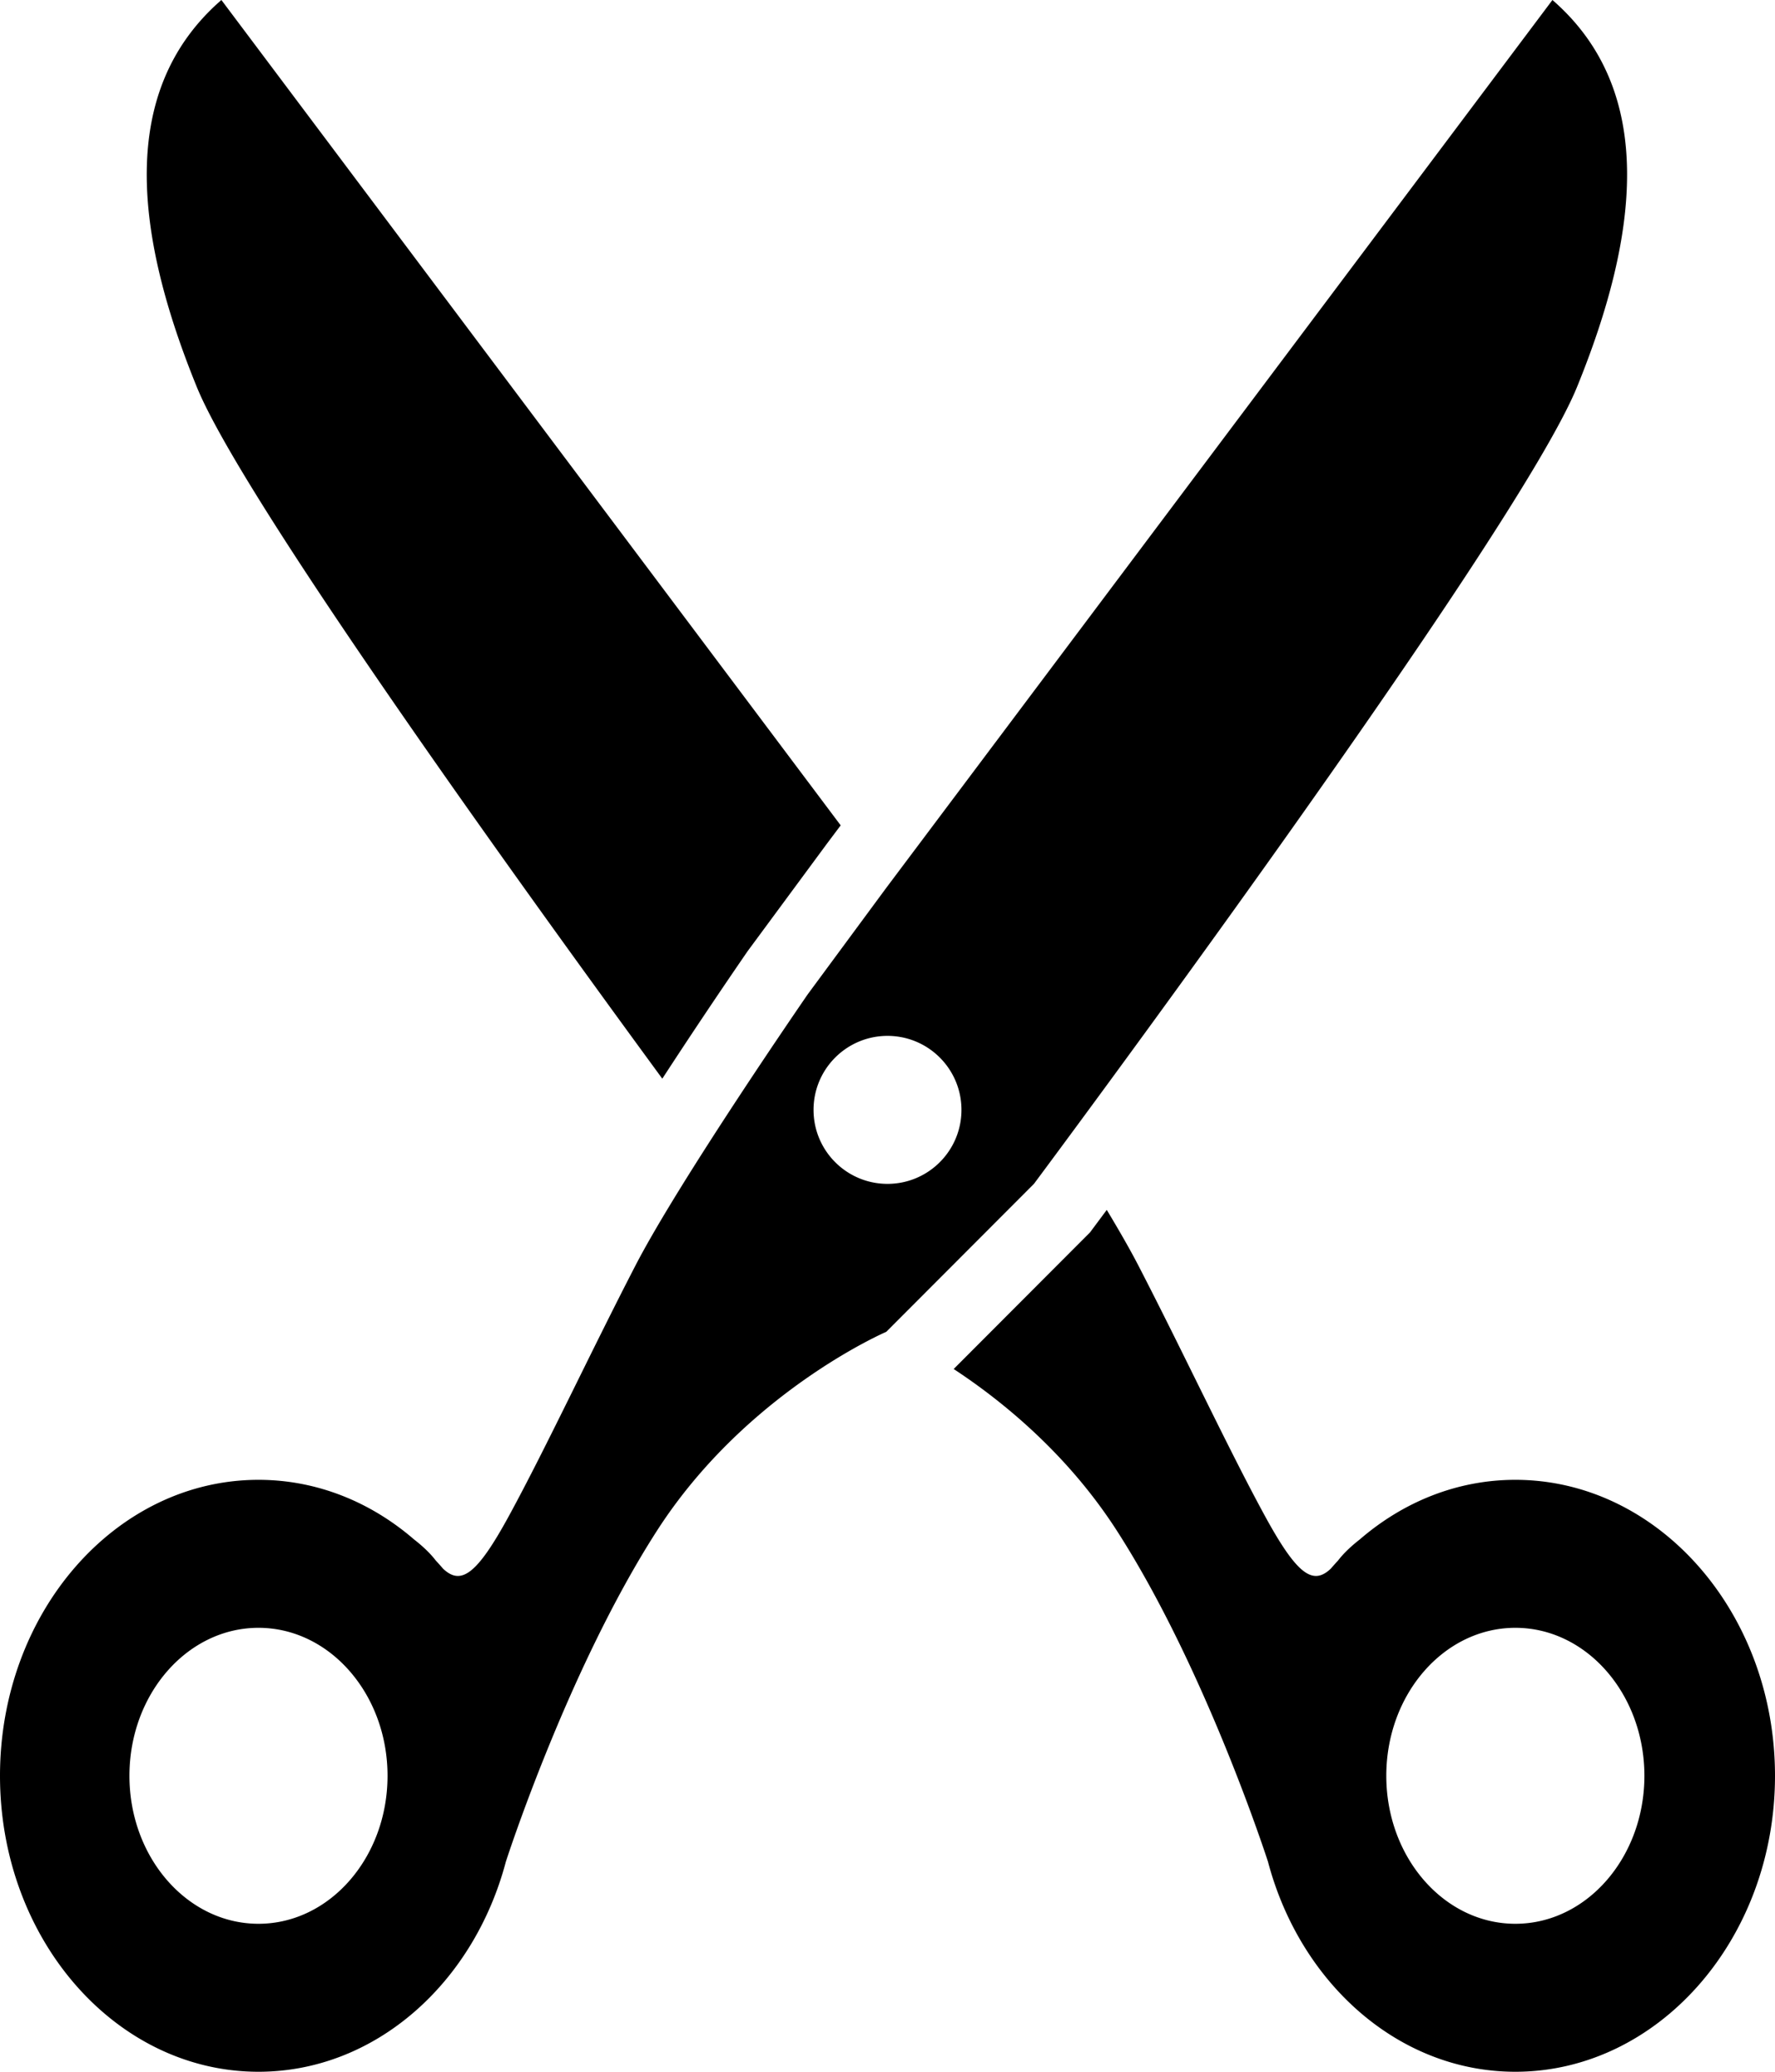 <svg xmlns="http://www.w3.org/2000/svg" viewBox="0 0 384 448"><path d="M341.178 83.667C354.492 51 358.487 19.667 335.852 0L191.726 192l-16.976 23s-27.627 40.011-37.28 58.667-19.306 39.333-27.294 54c-7.01 12.871-10.438 15.221-14.322 11.548a58.37 58.37 0 0 0-1.553-1.736l-.11-.138c-1.143-1.472-2.75-3.002-4.635-4.467C80.195 324.795 68.548 320 55.92 320 25.037 320 0 348.653 0 384s25.037 64 55.92 64c25.282 0 46.635-19.205 53.553-45.561l-.004.043S122.824 361 142.13 331s49.596-43 49.596-43l31.954-32S327.863 116.334 341.178 83.667zM55.92 416c-15.418 0-27.918-14.353-27.918-32s12.5-32 27.918-32c15.419 0 27.918 14.353 27.918 32s-12.499 32-27.918 32zM192 256c-8.836 0-16-7.163-16-16 0-8.836 7.164-16 16-16 8.837 0 16 7.164 16 16 0 8.837-7.163 16-16 16z"/><path d="M143.28 233.255a1318.847 1318.847 0 0 1 18.304-27.346l.143-.208.15-.203 16.976-23 .038-.052.039-.052 2.941-3.918L47.896 0c-22.634 19.667-18.64 51-5.326 83.667 9.953 24.42 70.679 108.623 100.71 149.588zM327.828 320c-12.628 0-24.275 4.795-33.637 12.874-1.885 1.465-3.492 2.995-4.635 4.467l-.109.138a61.157 61.157 0 0 0-1.553 1.736c-3.884 3.673-7.312 1.323-14.322-11.548-7.988-14.667-17.641-35.344-27.294-54-1.77-3.421-4.146-7.561-6.843-12.038a2279.051 2279.051 0 0 1-2.932 3.938l-.688.924-.813.815-28.688 28.729c10.433 6.855 24.565 18.276 35.306 34.965 19.305 30 32.66 71.482 32.66 71.482l-.004-.043c6.917 26.356 28.27 45.561 53.552 45.561C358.711 448 384 419.347 384 384s-25.289-64-56.172-64zm0 96c-15.42 0-27.918-14.353-27.918-32s12.498-32 27.918-32c15.418 0 27.918 14.353 27.918 32s-12.5 32-27.918 32z"/></svg>